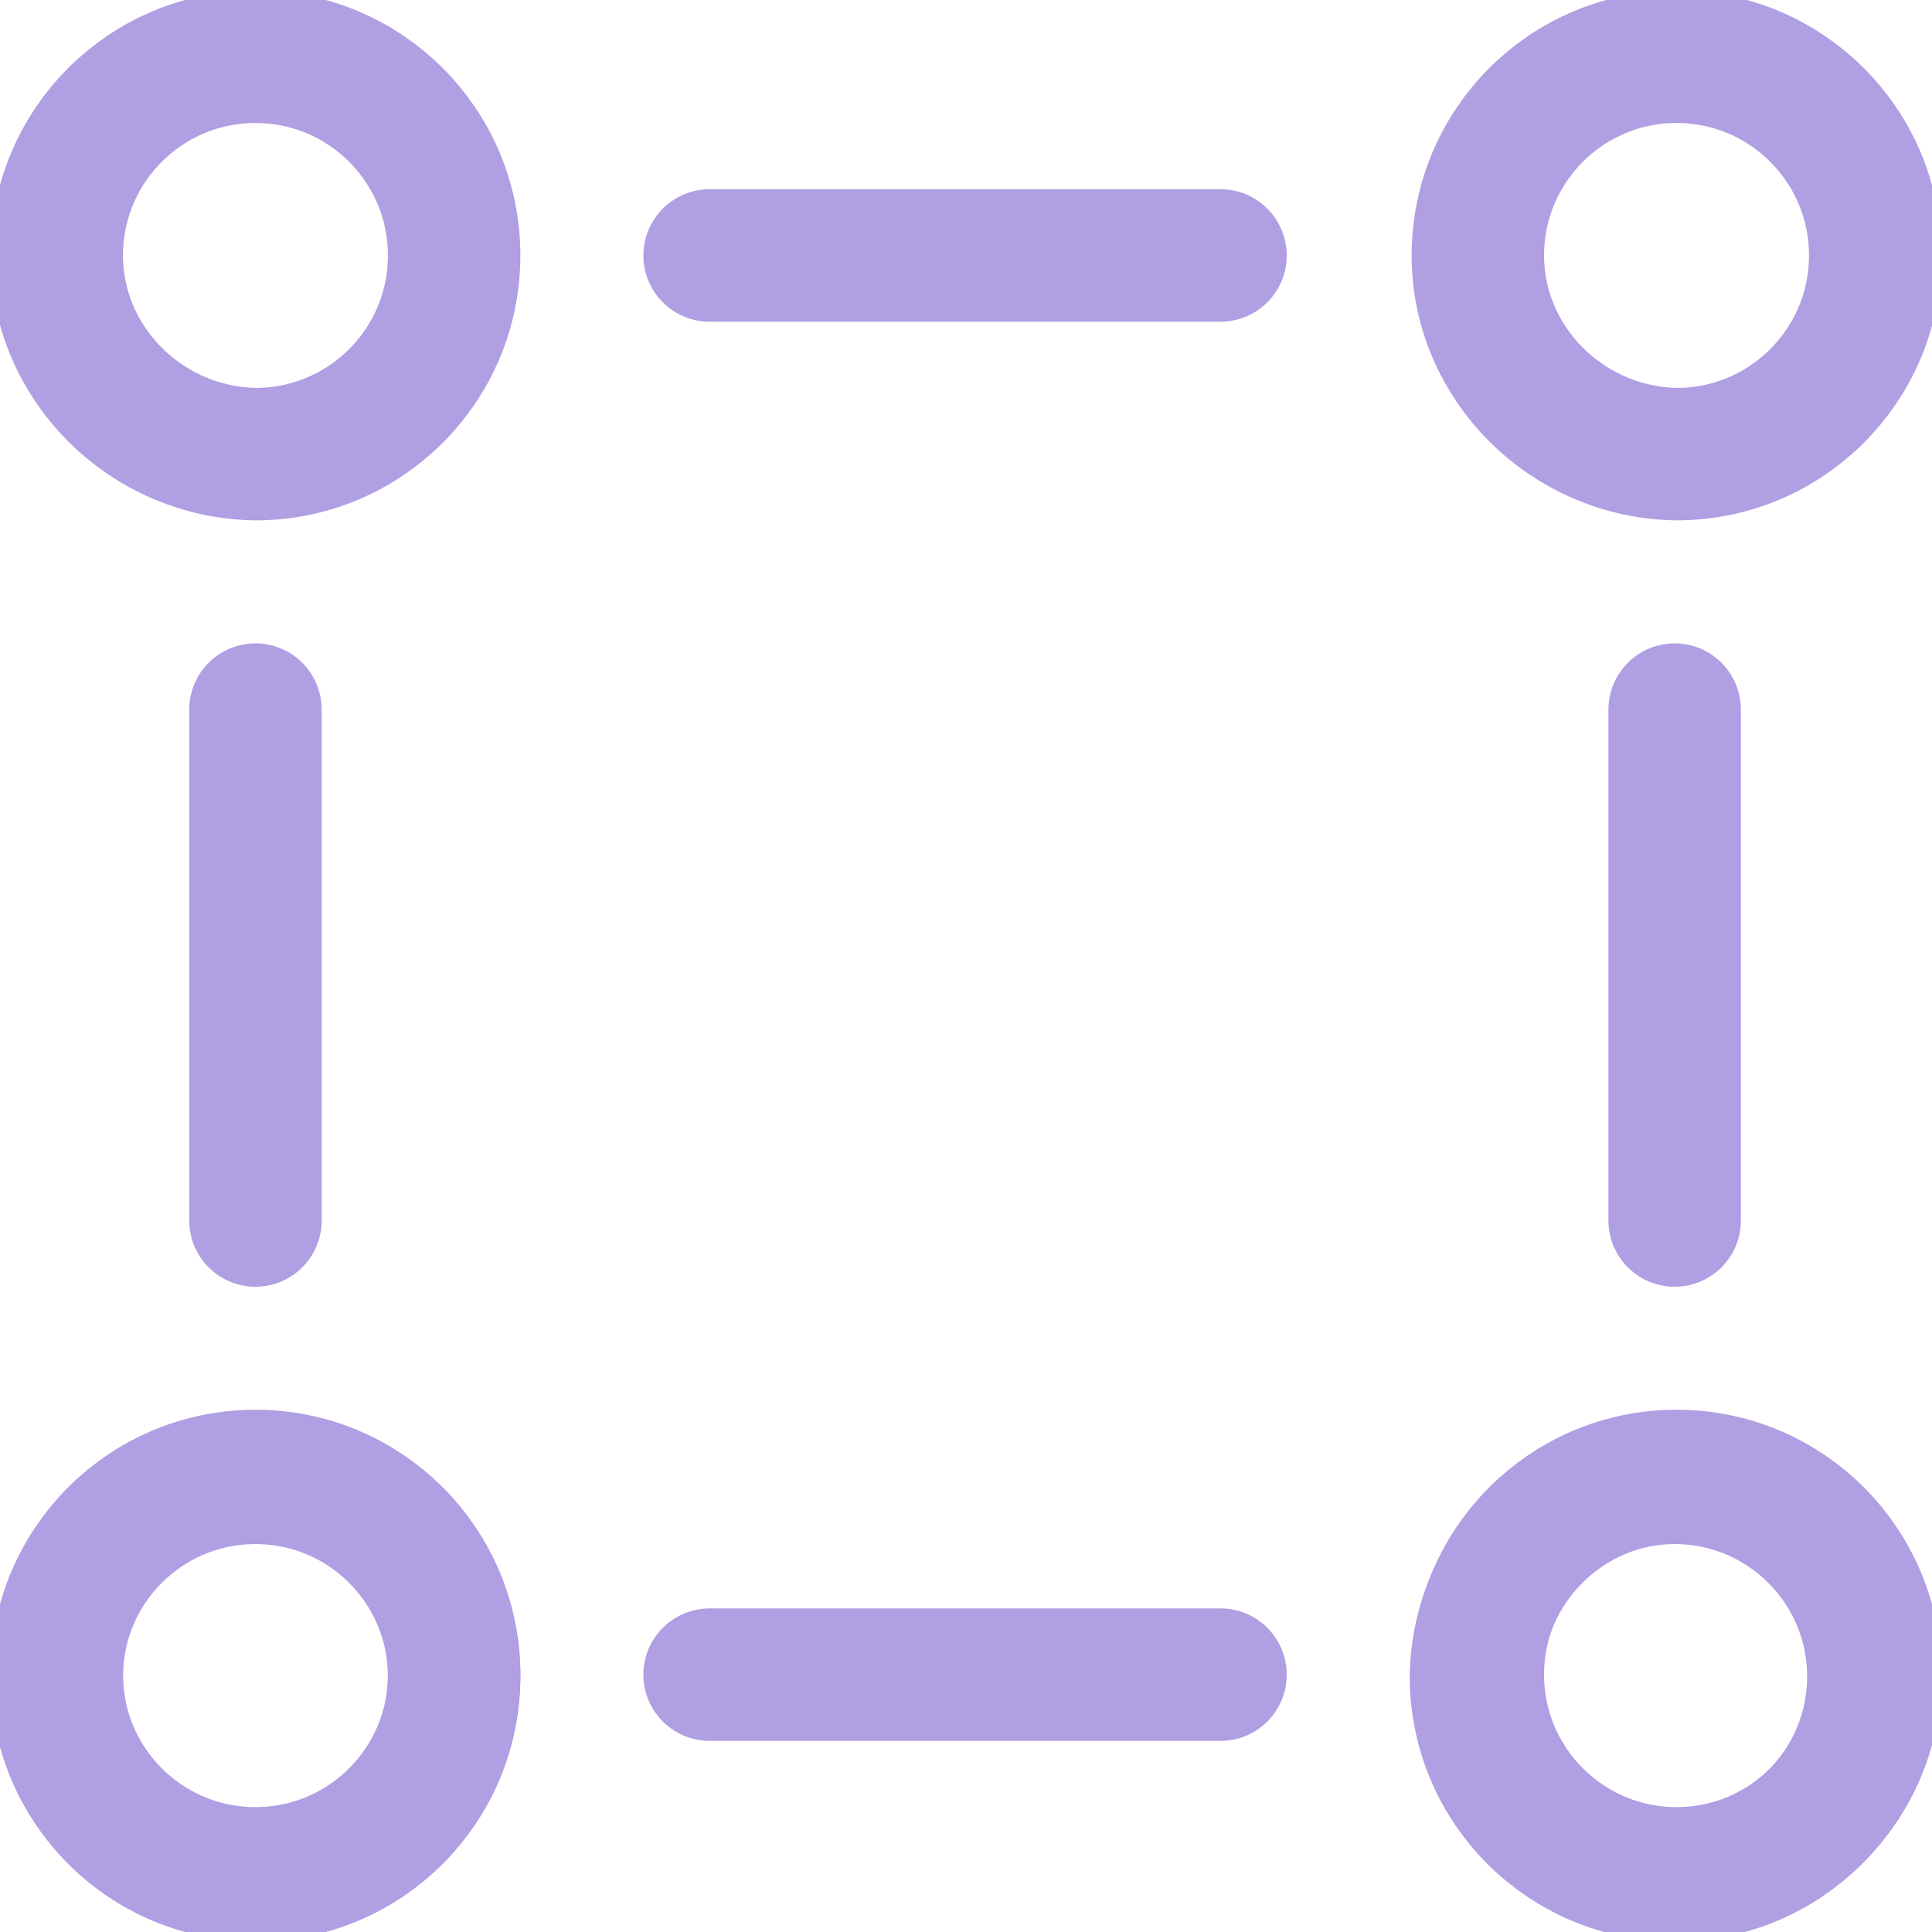 <?xml version="1.0" encoding="utf-8"?>
<!-- Generator: Adobe Illustrator 22.0.0, SVG Export Plug-In . SVG Version: 6.00 Build 0)  -->
<svg version="1.1" id="Layer_1" xmlns="http://www.w3.org/2000/svg" xmlns:xlink="http://www.w3.org/1999/xlink" x="0px" y="0px"
	 viewBox="0 0 102.1 102.1" style="enable-background:new 0 0 102.1 102.1;" xml:space="preserve">
<style type="text/css">
	.st0{fill:none;stroke:#B09FE2;stroke-width:7;stroke-linecap:round;stroke-linejoin:round;stroke-miterlimit:10;}
</style>
<g>
	<g>
		<path class="st0" d="M78.1,13.5L78.1,13.5C78.1,7.7,82.8,3,88.6,3l0,0c5.8,0,10.5,4.7,10.5,10.5l0,0c0,5.8-4.7,10.5-10.5,10.5l0,0
			C82.8,23.9,78.1,19.2,78.1,13.5z"/>
		<path class="st0" d="M78.1,88.5L78.1,88.5c0-5.8,4.7-10.5,10.5-10.5l0,0c5.8,0,10.5,4.7,10.5,10.5l0,0c0,5.8-4.7,10.5-10.5,10.5
			l0,0C82.8,99,78.1,94.3,78.1,88.5z"/>
		<line class="st0" x1="88.5" y1="37.5" x2="88.5" y2="64.5"/>
	</g>
	<g>
		<path class="st0" d="M3,13.5L3,13.5C3,7.7,7.7,3,13.5,3l0,0C19.3,3,24,7.7,24,13.5l0,0C24,19.3,19.3,24,13.5,24l0,0
			C7.7,23.9,3,19.2,3,13.5z"/>
		<path class="st0" d="M3,88.5L3,88.5C3,82.7,7.7,78,13.5,78l0,0C19.3,78,24,82.7,24,88.5l0,0C24,94.3,19.3,99,13.5,99l0,0
			C7.7,99,3,94.3,3,88.5z"/>
		<line class="st0" x1="13.5" y1="37.5" x2="13.5" y2="64.5"/>
	</g>
	<line class="st0" x1="37.5" y1="13.5" x2="64.5" y2="13.5"/>
	<g>
		<path class="st0" d="M88.5,78.1L88.5,78.1c5.8,0,10.5,4.7,10.5,10.5l0,0c0,5.8-4.7,10.5-10.5,10.5l0,0c-5.8,0-10.5-4.7-10.5-10.5
			l0,0C78.1,82.8,82.8,78.1,88.5,78.1z"/>
		<path class="st0" d="M13.5,78.1L13.5,78.1c5.8,0,10.5,4.7,10.5,10.5l0,0c0,5.8-4.7,10.5-10.5,10.5l0,0C7.7,99.1,3,94.4,3,88.6l0,0
			C3,82.8,7.7,78.1,13.5,78.1z"/>
		<line class="st0" x1="64.5" y1="88.5" x2="37.5" y2="88.5"/>
	</g>
</g>
</svg>
